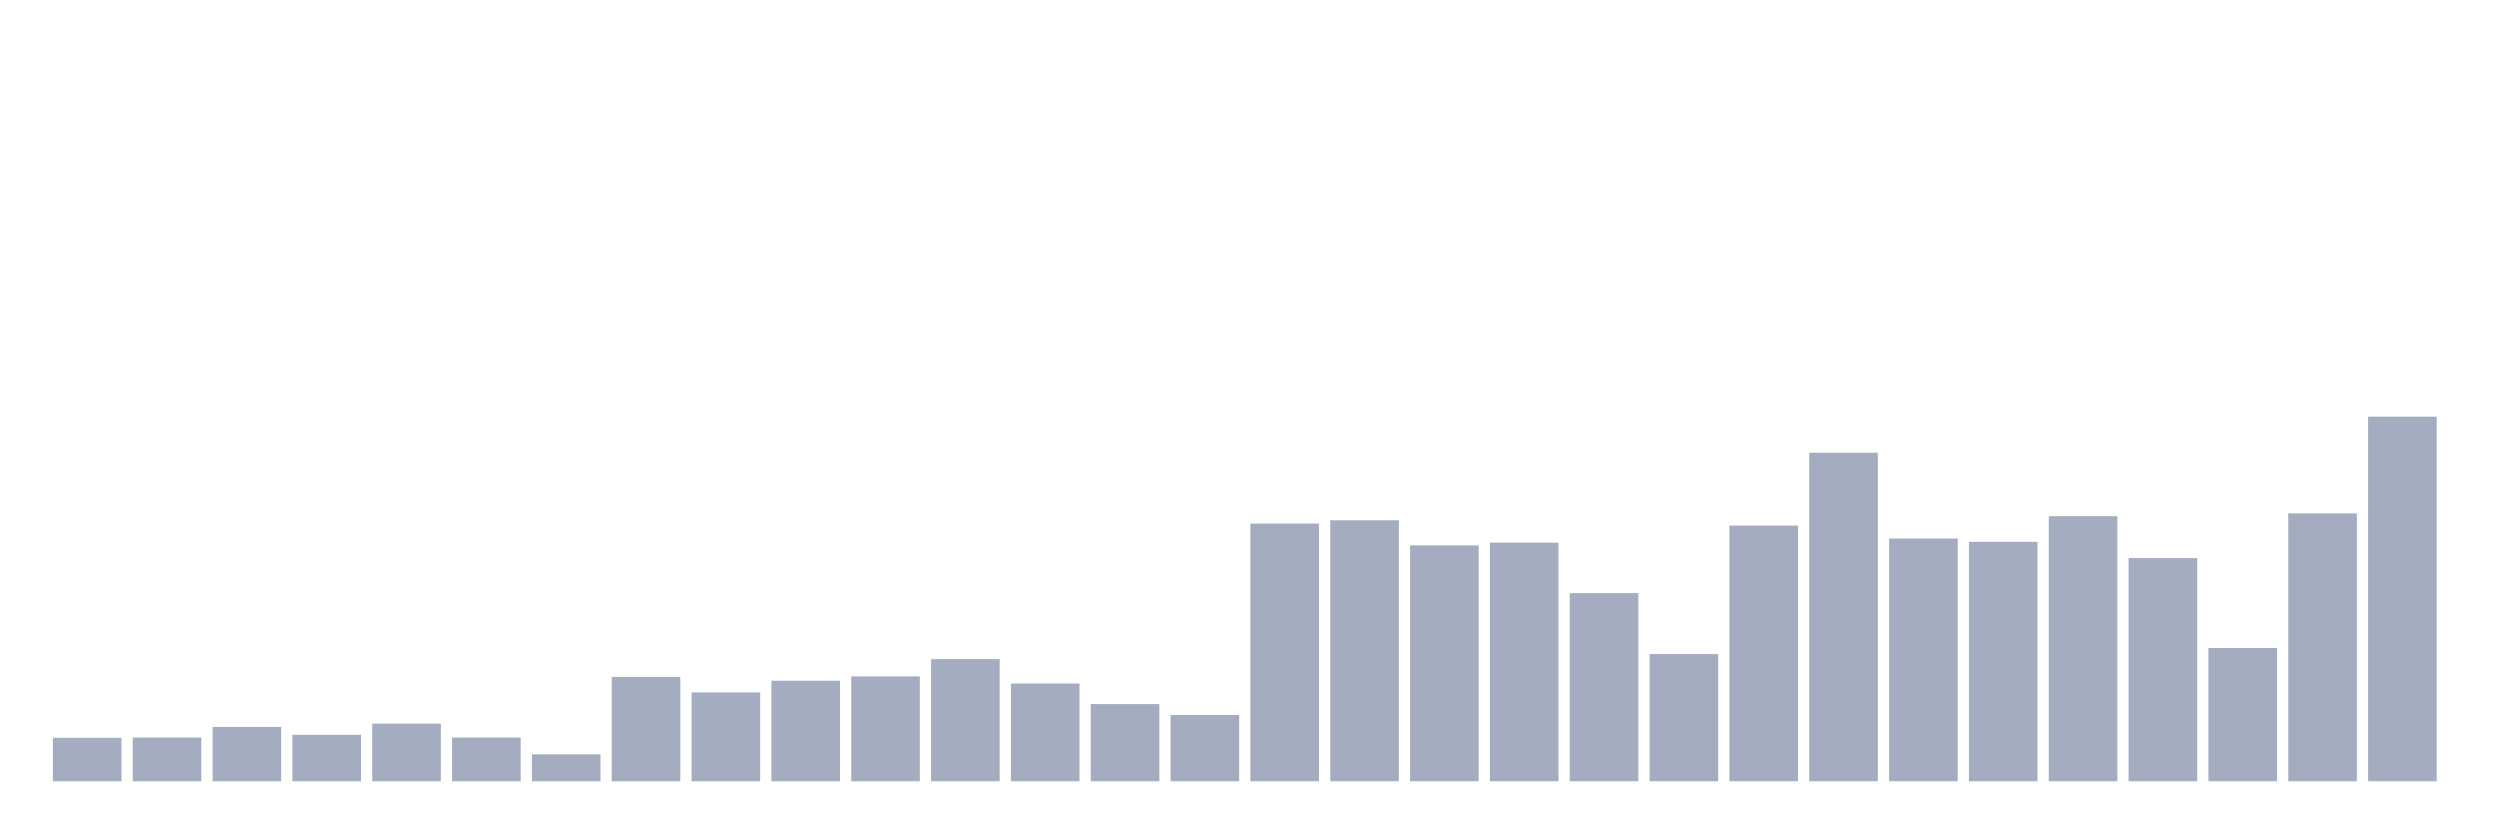 <svg xmlns="http://www.w3.org/2000/svg" viewBox="0 0 480 160"><g transform="translate(10,10)"><rect class="bar" x="0.153" width="13.175" y="131.664" height="8.336" fill="rgb(164,173,192)"></rect><rect class="bar" x="15.482" width="13.175" y="131.616" height="8.384" fill="rgb(164,173,192)"></rect><rect class="bar" x="30.81" width="13.175" y="129.568" height="10.432" fill="rgb(164,173,192)"></rect><rect class="bar" x="46.138" width="13.175" y="131.079" height="8.921" fill="rgb(164,173,192)"></rect><rect class="bar" x="61.466" width="13.175" y="128.935" height="11.065" fill="rgb(164,173,192)"></rect><rect class="bar" x="76.794" width="13.175" y="131.616" height="8.384" fill="rgb(164,173,192)"></rect><rect class="bar" x="92.123" width="13.175" y="134.833" height="5.167" fill="rgb(164,173,192)"></rect><rect class="bar" x="107.451" width="13.175" y="119.965" height="20.035" fill="rgb(164,173,192)"></rect><rect class="bar" x="122.779" width="13.175" y="122.939" height="17.061" fill="rgb(164,173,192)"></rect><rect class="bar" x="138.107" width="13.175" y="120.696" height="19.304" fill="rgb(164,173,192)"></rect><rect class="bar" x="153.436" width="13.175" y="119.868" height="20.132" fill="rgb(164,173,192)"></rect><rect class="bar" x="168.764" width="13.175" y="116.553" height="23.447" fill="rgb(164,173,192)"></rect><rect class="bar" x="184.092" width="13.175" y="121.233" height="18.767" fill="rgb(164,173,192)"></rect><rect class="bar" x="199.42" width="13.175" y="125.181" height="14.819" fill="rgb(164,173,192)"></rect><rect class="bar" x="214.748" width="13.175" y="127.277" height="12.723" fill="rgb(164,173,192)"></rect><rect class="bar" x="230.077" width="13.175" y="90.522" height="49.478" fill="rgb(164,173,192)"></rect><rect class="bar" x="245.405" width="13.175" y="89.889" height="50.111" fill="rgb(164,173,192)"></rect><rect class="bar" x="260.733" width="13.175" y="94.714" height="45.286" fill="rgb(164,173,192)"></rect><rect class="bar" x="276.061" width="13.175" y="94.178" height="45.822" fill="rgb(164,173,192)"></rect><rect class="bar" x="291.39" width="13.175" y="103.879" height="36.121" fill="rgb(164,173,192)"></rect><rect class="bar" x="306.718" width="13.175" y="115.578" height="24.422" fill="rgb(164,173,192)"></rect><rect class="bar" x="322.046" width="13.175" y="90.912" height="49.088" fill="rgb(164,173,192)"></rect><rect class="bar" x="337.374" width="13.175" y="76.922" height="63.078" fill="rgb(164,173,192)"></rect><rect class="bar" x="352.702" width="13.175" y="93.398" height="46.602" fill="rgb(164,173,192)"></rect><rect class="bar" x="368.031" width="13.175" y="94.032" height="45.968" fill="rgb(164,173,192)"></rect><rect class="bar" x="383.359" width="13.175" y="89.109" height="50.891" fill="rgb(164,173,192)"></rect><rect class="bar" x="398.687" width="13.175" y="97.152" height="42.848" fill="rgb(164,173,192)"></rect><rect class="bar" x="414.015" width="13.175" y="114.408" height="25.592" fill="rgb(164,173,192)"></rect><rect class="bar" x="429.344" width="13.175" y="88.572" height="51.428" fill="rgb(164,173,192)"></rect><rect class="bar" x="444.672" width="13.175" y="70" height="70" fill="rgb(164,173,192)"></rect></g></svg>